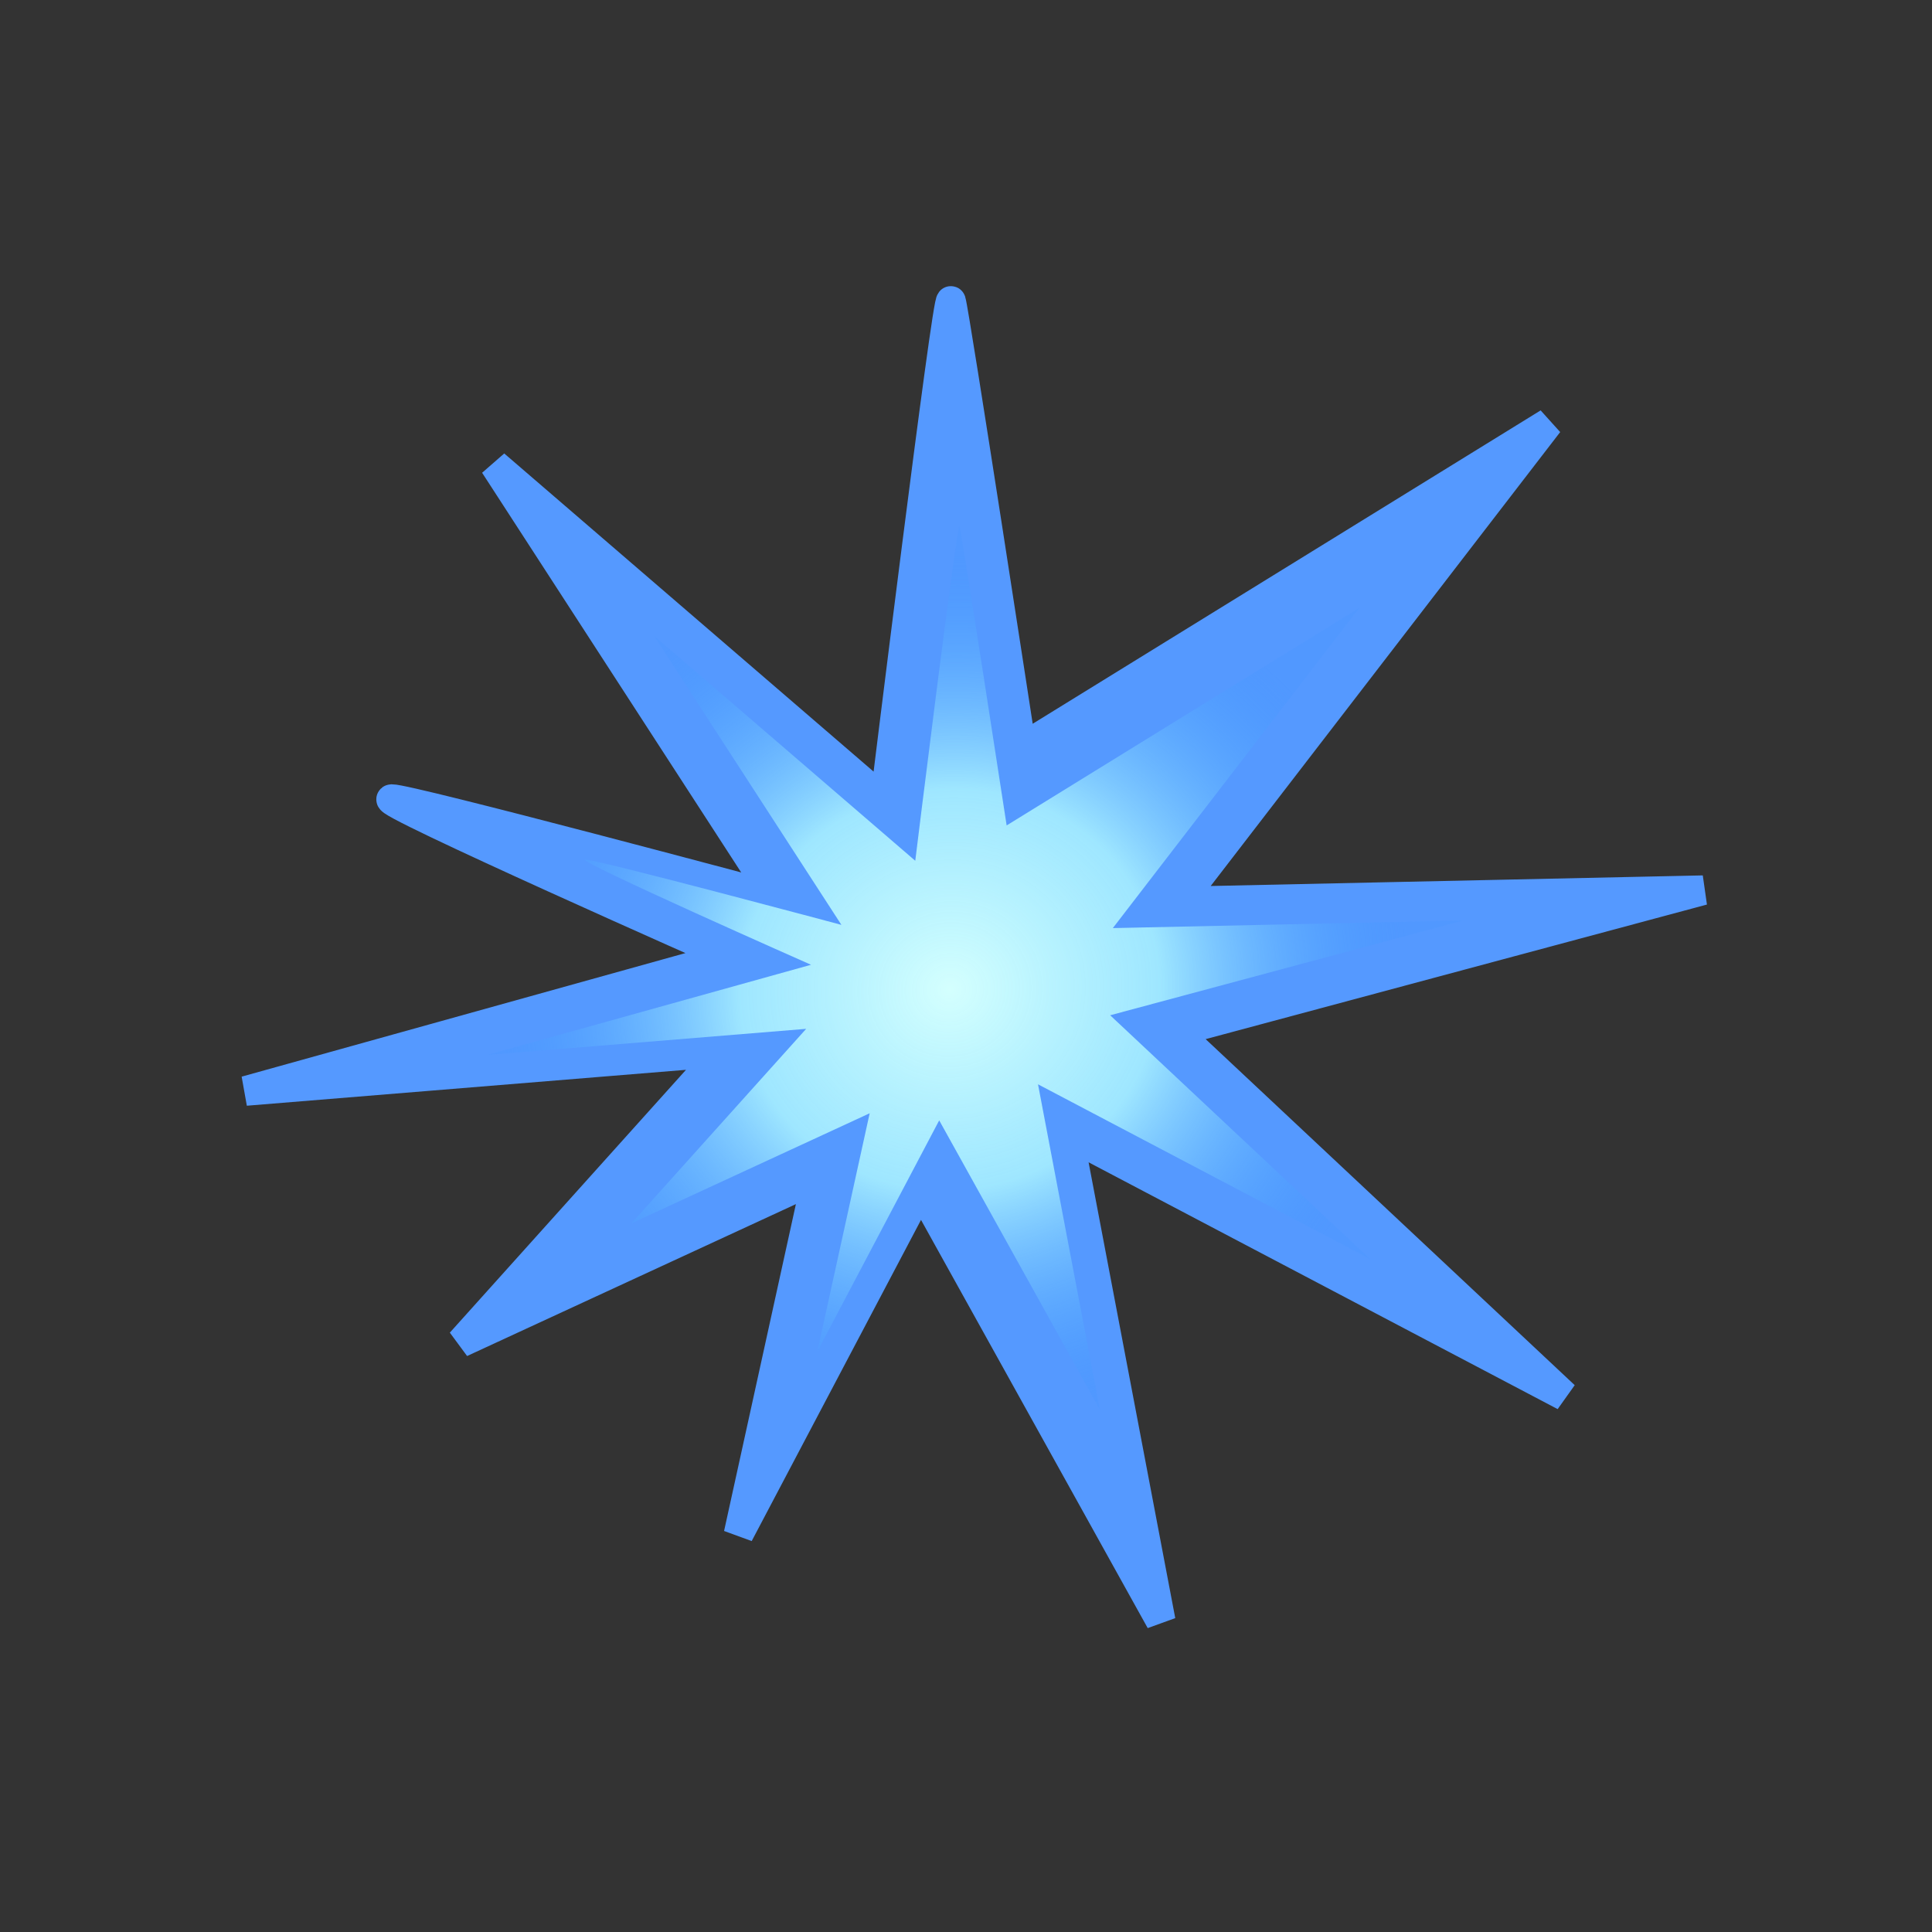 <svg xmlns="http://www.w3.org/2000/svg" xmlns:xlink="http://www.w3.org/1999/xlink" viewBox="0 0 256 256">
	<rect x="0" y="0" width="256" height="256" fill="#333333" stroke="none"/>
	<defs>
		<linearGradient id="efficientBurn">
			<stop offset="0" stop-color="#d4fffe"/>
			<stop offset=".455" stop-color="#b4fdff" stop-opacity=".773"/>
			<stop offset="1" stop-color="#298dff" stop-opacity=".089"/>
		</linearGradient>
		<radialGradient id="radialGradient4215-4" cx="130.89" cy="135.363" r="74.165" fx="130.89" fy="135.363" gradientTransform="matrix(.765 .279 -.307 .737 67.27 -5.163)" gradientUnits="userSpaceOnUse" xlink:href="#efficientBurn"/>
	</defs>
	<g fill-rule="evenodd">
		<path fill="#59f" stroke="#59f" stroke-width="3.931" d="M135.345 99.132l69.83-43.08-48.814 63.402 69.308-1.494-69.836 18.748 51.48 48.267-65.761-34.602 12.244 64.404-31.802-57.264-24.13 45.77 10.366-47.176-47.162 21.788 34.595-38.5-63.116 5.16 64.075-17.841s-46.974-20.772-44.717-20.828c2.258-.056 50.734 12.932 50.734 12.932L65.532 61.575l51.723 44.551s8.312-67.53 8.757-66.232c.446 1.298 9.333 59.238 9.333 59.238z"/>
		<path fill="url(#radialGradient4215-4)" d="M133.386 109.374l46.746-28.839-32.677 42.443 46.396-1-46.749 12.55 34.462 32.311-44.023-23.163 8.197 43.113-21.289-38.334-16.153 30.64 6.94-31.58L83.663 162.1l23.158-25.773-42.25 3.454 42.892-11.943S76.02 113.933 77.53 113.895c1.511-.037 33.962 8.657 33.962 8.657l-24.84-38.32 34.625 29.824s5.564-45.206 5.862-44.337c.299.869 6.247 39.655 6.247 39.655z"/>
	</g>
</svg>
